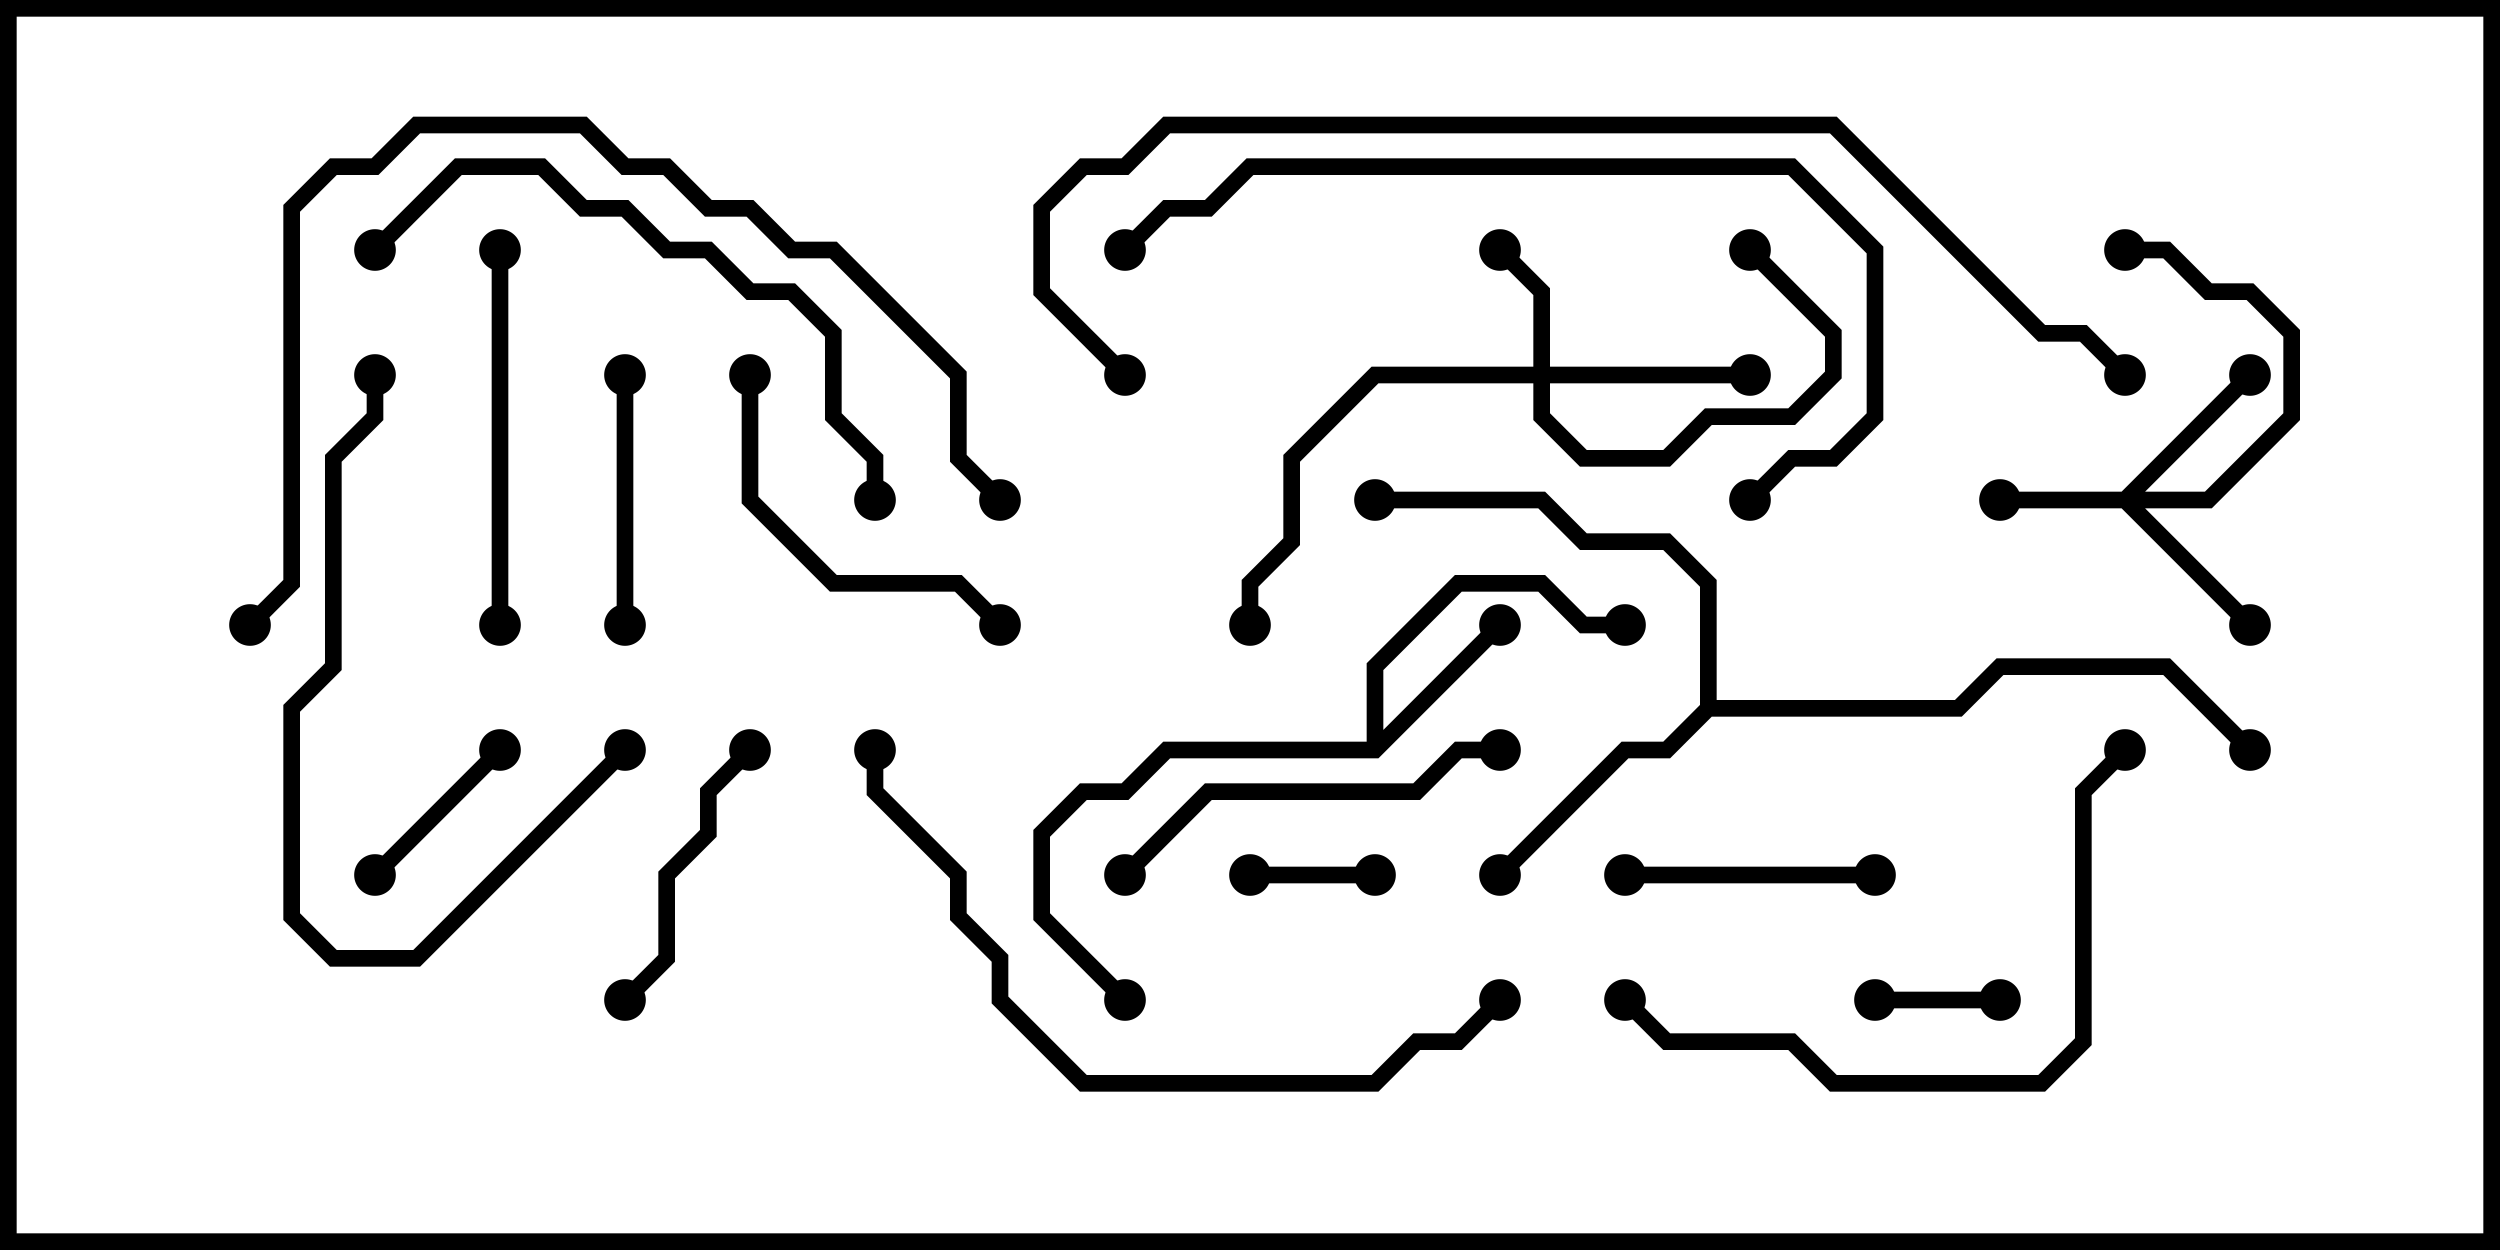 <svg version="1.1" width="30" height="15" xmlns="http://www.w3.org/2000/svg"><path d="M16.4,8.9L16.4,7.959L17.459,6.9L18.541,6.9L19.041,7.4L19.5,7.4L19.5,7.6L18.959,7.6L18.459,7.1L17.541,7.1L16.6,8.041L16.6,8.759L17.929,7.429L18.071,7.571L16.541,9.1L14.041,9.1L13.541,9.6L13.041,9.6L12.6,10.041L12.6,10.959L13.571,11.929L13.429,12.071L12.4,11.041L12.4,9.959L12.959,9.4L13.459,9.4L13.959,8.9z" stroke="none"/><path d="M20.4,8.459L20.4,7.041L19.959,6.6L18.959,6.6L18.459,6.1L16.5,6.1L16.5,5.9L18.541,5.9L19.041,6.4L20.041,6.4L20.6,6.959L20.6,8.4L23.459,8.4L23.959,7.9L26.041,7.9L27.071,8.929L26.929,9.071L25.959,8.1L24.041,8.1L23.541,8.6L20.541,8.6L20.041,9.1L19.541,9.1L18.071,10.571L17.929,10.429L19.459,8.9L19.959,8.9z" stroke="none"/><path d="M25.459,5.9L26.929,4.429L27.071,4.571L25.741,5.9L26.459,5.9L27.4,4.959L27.4,4.041L26.959,3.6L26.459,3.6L25.959,3.1L25.5,3.1L25.5,2.9L26.041,2.9L26.541,3.4L27.041,3.4L27.6,3.959L27.6,5.041L26.541,6.1L25.741,6.1L27.071,7.429L26.929,7.571L25.459,6.1L24,6.1L24,5.9z" stroke="none"/><path d="M18.4,4.4L18.4,3.541L17.929,3.071L18.071,2.929L18.6,3.459L18.6,4.4L21,4.4L21,4.6L18.6,4.6L18.6,4.959L19.041,5.4L19.959,5.4L20.459,4.9L21.459,4.9L21.9,4.459L21.9,4.041L20.929,3.071L21.071,2.929L22.1,3.959L22.1,4.541L21.541,5.1L20.541,5.1L20.041,5.6L18.959,5.6L18.4,5.041L18.4,4.6L16.541,4.6L15.6,5.541L15.6,6.541L15.1,7.041L15.1,7.5L14.9,7.5L14.9,6.959L15.4,6.459L15.4,5.459L16.459,4.4z" stroke="none"/><path d="M24,11.9L24,12.1L22.5,12.1L22.5,11.9z" stroke="none"/><path d="M15,10.6L15,10.4L16.5,10.4L16.5,10.6z" stroke="none"/><path d="M4.571,10.571L4.429,10.429L5.929,8.929L6.071,9.071z" stroke="none"/><path d="M7.6,7.5L7.4,7.5L7.4,4.5L7.6,4.5z" stroke="none"/><path d="M19.5,10.6L19.5,10.4L22.5,10.4L22.5,10.6z" stroke="none"/><path d="M7.571,12.071L7.429,11.929L7.9,11.459L7.9,10.459L8.4,9.959L8.4,9.459L8.929,8.929L9.071,9.071L8.6,9.541L8.6,10.041L8.1,10.541L8.1,11.541z" stroke="none"/><path d="M12.071,7.429L11.929,7.571L11.459,7.1L9.959,7.1L8.9,6.041L8.9,4.5L9.1,4.5L9.1,5.959L10.041,6.9L11.541,6.9z" stroke="none"/><path d="M5.9,3L6.1,3L6.1,7.5L5.9,7.5z" stroke="none"/><path d="M18,8.9L18,9.1L17.541,9.1L17.041,9.6L14.541,9.6L13.571,10.571L13.429,10.429L14.459,9.4L16.959,9.4L17.459,8.9z" stroke="none"/><path d="M7.429,8.929L7.571,9.071L5.041,11.6L3.959,11.6L3.4,11.041L3.4,8.459L3.9,7.959L3.9,5.459L4.4,4.959L4.4,4.5L4.6,4.5L4.6,5.041L4.1,5.541L4.1,8.041L3.6,8.541L3.6,10.959L4.041,11.4L4.959,11.4z" stroke="none"/><path d="M19.429,12.071L19.571,11.929L20.041,12.4L21.541,12.4L22.041,12.9L24.459,12.9L24.9,12.459L24.9,9.459L25.429,8.929L25.571,9.071L25.1,9.541L25.1,12.541L24.541,13.1L21.959,13.1L21.459,12.6L19.959,12.6z" stroke="none"/><path d="M4.571,3.071L4.429,2.929L5.459,1.9L6.541,1.9L7.041,2.4L7.541,2.4L8.041,2.9L8.541,2.9L9.041,3.4L9.541,3.4L10.1,3.959L10.1,4.959L10.6,5.459L10.6,6L10.4,6L10.4,5.541L9.9,5.041L9.9,4.041L9.459,3.6L8.959,3.6L8.459,3.1L7.959,3.1L7.459,2.6L6.959,2.6L6.459,2.1L5.541,2.1z" stroke="none"/><path d="M21.071,6.071L20.929,5.929L21.459,5.4L21.959,5.4L22.4,4.959L22.4,3.041L21.459,2.1L15.041,2.1L14.541,2.6L14.041,2.6L13.571,3.071L13.429,2.929L13.959,2.4L14.459,2.4L14.959,1.9L21.541,1.9L22.6,2.959L22.6,5.041L22.041,5.6L21.541,5.6z" stroke="none"/><path d="M10.4,9L10.6,9L10.6,9.459L11.6,10.459L11.6,10.959L12.1,11.459L12.1,11.959L13.041,12.9L16.459,12.9L16.959,12.4L17.459,12.4L17.929,11.929L18.071,12.071L17.541,12.6L17.041,12.6L16.541,13.1L12.959,13.1L11.9,12.041L11.9,11.541L11.4,11.041L11.4,10.541L10.4,9.541z" stroke="none"/><path d="M12.071,5.929L11.929,6.071L11.4,5.541L11.4,4.541L9.959,3.1L9.459,3.1L8.959,2.6L8.459,2.6L7.959,2.1L7.459,2.1L6.959,1.6L5.041,1.6L4.541,2.1L4.041,2.1L3.6,2.541L3.6,7.041L3.071,7.571L2.929,7.429L3.4,6.959L3.4,2.459L3.959,1.9L4.459,1.9L4.959,1.4L7.041,1.4L7.541,1.9L8.041,1.9L8.541,2.4L9.041,2.4L9.541,2.9L10.041,2.9L11.6,4.459L11.6,5.459z" stroke="none"/><path d="M13.571,4.429L13.429,4.571L12.4,3.541L12.4,2.459L12.959,1.9L13.459,1.9L13.959,1.4L22.041,1.4L24.541,3.9L25.041,3.9L25.571,4.429L25.429,4.571L24.959,4.1L24.459,4.1L21.959,1.6L14.041,1.6L13.541,2.1L13.041,2.1L12.6,2.541L12.6,3.459z" stroke="none"/><circle cx="18" cy="7.5" r="0.25" stroke-width="0" fill="#000" /><circle cx="19.5" cy="7.5" r="0.25" stroke-width="0" fill="#000" /><circle cx="13.5" cy="12" r="0.25" stroke-width="0" fill="#000" /><circle cx="18" cy="10.5" r="0.25" stroke-width="0" fill="#000" /><circle cx="16.5" cy="6" r="0.25" stroke-width="0" fill="#000" /><circle cx="27" cy="9" r="0.25" stroke-width="0" fill="#000" /><circle cx="24" cy="6" r="0.25" stroke-width="0" fill="#000" /><circle cx="27" cy="4.5" r="0.25" stroke-width="0" fill="#000" /><circle cx="27" cy="7.5" r="0.25" stroke-width="0" fill="#000" /><circle cx="25.5" cy="3" r="0.25" stroke-width="0" fill="#000" /><circle cx="18" cy="3" r="0.25" stroke-width="0" fill="#000" /><circle cx="21" cy="4.5" r="0.25" stroke-width="0" fill="#000" /><circle cx="21" cy="3" r="0.25" stroke-width="0" fill="#000" /><circle cx="15" cy="7.5" r="0.25" stroke-width="0" fill="#000" /><circle cx="24" cy="12" r="0.25" stroke-width="0" fill="#000" /><circle cx="22.5" cy="12" r="0.25" stroke-width="0" fill="#000" /><circle cx="15" cy="10.5" r="0.25" stroke-width="0" fill="#000" /><circle cx="16.5" cy="10.5" r="0.25" stroke-width="0" fill="#000" /><circle cx="4.5" cy="10.5" r="0.25" stroke-width="0" fill="#000" /><circle cx="6" cy="9" r="0.25" stroke-width="0" fill="#000" /><circle cx="7.5" cy="7.5" r="0.25" stroke-width="0" fill="#000" /><circle cx="7.5" cy="4.5" r="0.25" stroke-width="0" fill="#000" /><circle cx="19.5" cy="10.5" r="0.25" stroke-width="0" fill="#000" /><circle cx="22.5" cy="10.5" r="0.25" stroke-width="0" fill="#000" /><circle cx="7.5" cy="12" r="0.25" stroke-width="0" fill="#000" /><circle cx="9" cy="9" r="0.25" stroke-width="0" fill="#000" /><circle cx="12" cy="7.5" r="0.25" stroke-width="0" fill="#000" /><circle cx="9" cy="4.5" r="0.25" stroke-width="0" fill="#000" /><circle cx="6" cy="3" r="0.25" stroke-width="0" fill="#000" /><circle cx="6" cy="7.5" r="0.25" stroke-width="0" fill="#000" /><circle cx="18" cy="9" r="0.25" stroke-width="0" fill="#000" /><circle cx="13.5" cy="10.5" r="0.25" stroke-width="0" fill="#000" /><circle cx="7.5" cy="9" r="0.25" stroke-width="0" fill="#000" /><circle cx="4.5" cy="4.5" r="0.25" stroke-width="0" fill="#000" /><circle cx="19.5" cy="12" r="0.25" stroke-width="0" fill="#000" /><circle cx="25.5" cy="9" r="0.25" stroke-width="0" fill="#000" /><circle cx="4.5" cy="3" r="0.25" stroke-width="0" fill="#000" /><circle cx="10.5" cy="6" r="0.25" stroke-width="0" fill="#000" /><circle cx="21" cy="6" r="0.25" stroke-width="0" fill="#000" /><circle cx="13.5" cy="3" r="0.25" stroke-width="0" fill="#000" /><circle cx="10.5" cy="9" r="0.25" stroke-width="0" fill="#000" /><circle cx="18" cy="12" r="0.25" stroke-width="0" fill="#000" /><circle cx="12" cy="6" r="0.25" stroke-width="0" fill="#000" /><circle cx="3" cy="7.5" r="0.25" stroke-width="0" fill="#000" /><circle cx="13.5" cy="4.5" r="0.25" stroke-width="0" fill="#000" /><circle cx="25.5" cy="4.5" r="0.25" stroke-width="0" fill="#000" /><rect x="0" y="0" width="30" height="15" stroke-width="0.4" stroke="#000" fill="none" /></svg>
